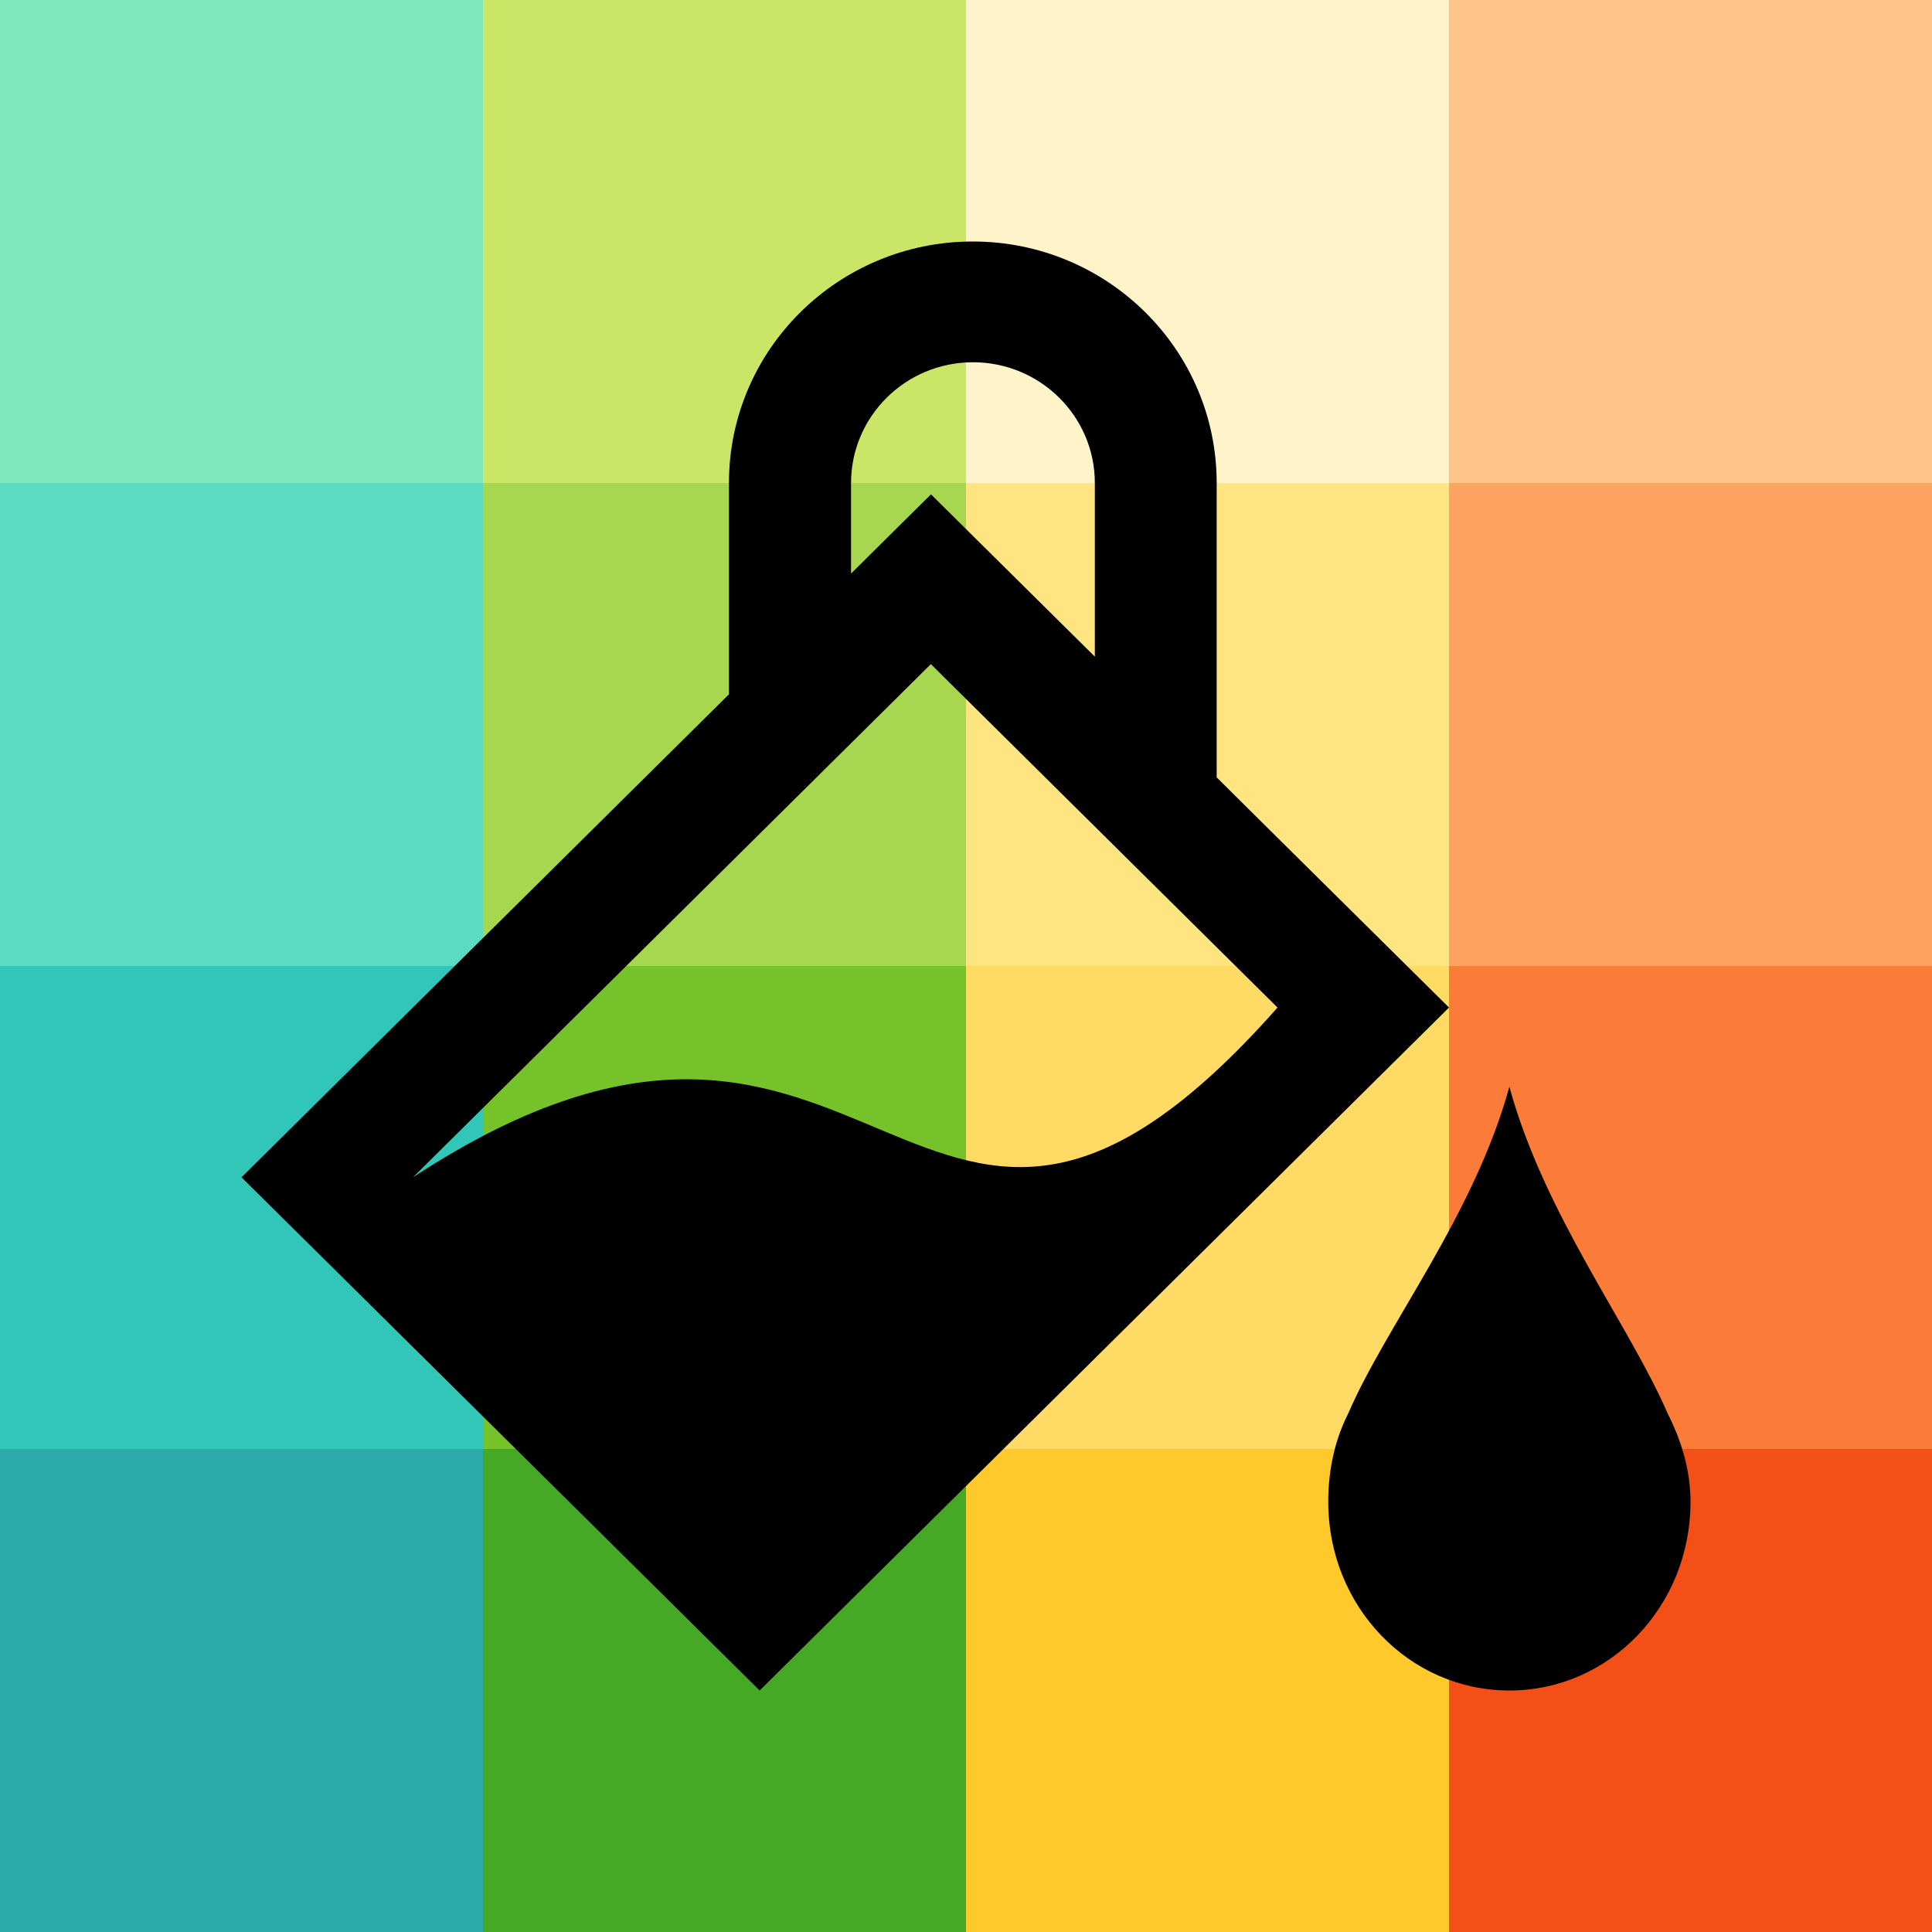 <?xml version="1.0" encoding="UTF-8" standalone="no"?>
<svg
   xmlns:dc="http://purl.org/dc/elements/1.1/"
   xmlns:cc="http://creativecommons.org/ns#"
   xmlns:rdf="http://www.w3.org/1999/02/22-rdf-syntax-ns#"
   xmlns:svg="http://www.w3.org/2000/svg"
   xmlns="http://www.w3.org/2000/svg"
   xmlns:sodipodi="http://sodipodi.sourceforge.net/DTD/sodipodi-0.dtd"
   xmlns:inkscape="http://www.inkscape.org/namespaces/inkscape"
   viewBox="0 0 16 16"
   version="1.1"
   id="svg4"
   sodipodi:docname="sc_formatarea.svg"
   inkscape:version="0.92.4 (5da689c313, 2019-01-14)"
   inkscape:export-filename="/home/jupiter007/Libreoffice yaru theme fullcolor/build/cmd/sc_formatarea.png"
   inkscape:export-xdpi="96"
   inkscape:export-ydpi="96"><rect x="0" y="0" width="16" height="16" fill="#333333" stroke="none"/>
<defs
   id="defs8" />
<sodipodi:namedview
   pagecolor="#ffffff"
   bordercolor="#666666"
   borderopacity="1"
   objecttolerance="10"
   gridtolerance="10"
   guidetolerance="10"
   inkscape:pageopacity="0"
   inkscape:pageshadow="2"
   inkscape:window-width="1920"
   inkscape:window-height="1011"
   id="namedview6"
   showgrid="false"
   inkscape:zoom="14.75"
   inkscape:cx="0.44067797"
   inkscape:cy="8"
   inkscape:window-x="0"
   inkscape:window-y="32"
   inkscape:window-maximized="1"
   inkscape:current-layer="svg4" />
/&gt;<rect
   style="opacity:1;vector-effect:none;fill:#2daaaa;fill-opacity:1;stroke:none;stroke-width:2;stroke-linecap:round;stroke-linejoin:round;stroke-miterlimit:4;stroke-dasharray:none;stroke-dashoffset:0;stroke-opacity:1"
   id="rect3830-5"
   width="4"
   height="4"
   x="-2.3841858e-07"
   y="12" />
<rect
   style="opacity:1;vector-effect:none;fill:#46a926;fill-opacity:1;stroke:none;stroke-width:2;stroke-linecap:round;stroke-linejoin:round;stroke-miterlimit:4;stroke-dasharray:none;stroke-dashoffset:0;stroke-opacity:1"
   id="rect3830-0-9"
   width="4"
   height="4"
   x="4"
   y="12" />
<rect
   style="opacity:1;vector-effect:none;fill:#fdc92b;fill-opacity:1;stroke:none;stroke-width:2;stroke-linecap:round;stroke-linejoin:round;stroke-miterlimit:4;stroke-dasharray:none;stroke-dashoffset:0;stroke-opacity:1"
   id="rect3830-2-2"
   width="4"
   height="4"
   x="8"
   y="12" />
<rect
   style="opacity:1;vector-effect:none;fill:#f34f17;fill-opacity:1;stroke:none;stroke-width:2;stroke-linecap:round;stroke-linejoin:round;stroke-miterlimit:4;stroke-dasharray:none;stroke-dashoffset:0;stroke-opacity:1"
   id="rect3830-3-2"
   width="4"
   height="4"
   x="12"
   y="12" />
<rect
   style="opacity:1;vector-effect:none;fill:#31c6b7;fill-opacity:1;stroke:none;stroke-width:2;stroke-linecap:round;stroke-linejoin:round;stroke-miterlimit:4;stroke-dasharray:none;stroke-dashoffset:0;stroke-opacity:1"
   id="rect3830-9"
   width="4"
   height="4"
   x="-2.3841858e-07"
   y="8" />
<rect
   style="opacity:1;vector-effect:none;fill:#76c22b;fill-opacity:1;stroke:none;stroke-width:2;stroke-linecap:round;stroke-linejoin:round;stroke-miterlimit:4;stroke-dasharray:none;stroke-dashoffset:0;stroke-opacity:1"
   id="rect3830-0-7"
   width="4"
   height="4"
   x="4"
   y="8" />
<rect
   style="opacity:1;vector-effect:none;fill:#ffda64;fill-opacity:1;stroke:none;stroke-width:2;stroke-linecap:round;stroke-linejoin:round;stroke-miterlimit:4;stroke-dasharray:none;stroke-dashoffset:0;stroke-opacity:1"
   id="rect3830-2-3"
   width="4"
   height="4"
   x="8"
   y="8" />
<rect
   style="opacity:1;vector-effect:none;fill:#fb7c38;fill-opacity:1;stroke:none;stroke-width:2;stroke-linecap:round;stroke-linejoin:round;stroke-miterlimit:4;stroke-dasharray:none;stroke-dashoffset:0;stroke-opacity:1"
   id="rect3830-3-6"
   width="4"
   height="4"
   x="12"
   y="8" />
<rect
   style="opacity:1;vector-effect:none;fill:#5bdbc1;fill-opacity:1;stroke:none;stroke-width:2;stroke-linecap:round;stroke-linejoin:round;stroke-miterlimit:4;stroke-dasharray:none;stroke-dashoffset:0;stroke-opacity:1"
   id="rect3830-29"
   width="4"
   height="4"
   x="-2.3841858e-07"
   y="4" />
<rect
   style="opacity:1;vector-effect:none;fill:#a6d74f;fill-opacity:1;stroke:none;stroke-width:2;stroke-linecap:round;stroke-linejoin:round;stroke-miterlimit:4;stroke-dasharray:none;stroke-dashoffset:0;stroke-opacity:1"
   id="rect3830-0-3"
   width="4"
   height="4"
   x="4"
   y="4" />
<rect
   style="opacity:1;vector-effect:none;fill:#fee581;fill-opacity:1;stroke:none;stroke-width:2;stroke-linecap:round;stroke-linejoin:round;stroke-miterlimit:4;stroke-dasharray:none;stroke-dashoffset:0;stroke-opacity:1"
   id="rect3830-2-1"
   width="4"
   height="4"
   x="8"
   y="4" />
<rect
   style="opacity:1;vector-effect:none;fill:#fda463;fill-opacity:1;stroke:none;stroke-width:2;stroke-linecap:round;stroke-linejoin:round;stroke-miterlimit:4;stroke-dasharray:none;stroke-dashoffset:0;stroke-opacity:1"
   id="rect3830-3-9"
   width="4"
   height="4"
   x="12"
   y="4" />
<rect
   style="opacity:1;vector-effect:none;fill:#81e9c0;fill-opacity:1;stroke:none;stroke-width:2;stroke-linecap:round;stroke-linejoin:round;stroke-miterlimit:4;stroke-dasharray:none;stroke-dashoffset:0;stroke-opacity:1"
   id="rect3830-78"
   width="4"
   height="4"
   x="-2.3841858e-07"
   y="0" />
<rect
   style="opacity:1;vector-effect:none;fill:#cbe667;fill-opacity:1;stroke:none;stroke-width:2;stroke-linecap:round;stroke-linejoin:round;stroke-miterlimit:4;stroke-dasharray:none;stroke-dashoffset:0;stroke-opacity:1"
   id="rect3830-0-4"
   width="4"
   height="4"
   x="4"
   y="0" />
<rect
   style="opacity:1;vector-effect:none;fill:#fff4c9;fill-opacity:1;stroke:none;stroke-width:2;stroke-linecap:round;stroke-linejoin:round;stroke-miterlimit:4;stroke-dasharray:none;stroke-dashoffset:0;stroke-opacity:1"
   id="rect3830-2-5"
   width="4"
   height="4"
   x="8"
   y="0" />
<rect
   style="opacity:1;vector-effect:none;fill:#fec589;fill-opacity:1;stroke:none;stroke-width:2;stroke-linecap:round;stroke-linejoin:round;stroke-miterlimit:4;stroke-dasharray:none;stroke-dashoffset:0;stroke-opacity:1"
   id="rect3830-3-0"
   width="4"
   height="4"
   x="12"
   y="0" />
<path
   d="m8.057 2c-1.115 0-2.02.895-2.02 2v1.75l-4.037 4 4.291 4.25 5.709-5.656-1.42-1.406-.504-.5v-2.438c0-1.105-.905-2-2.02-2zm0 1c.558 0 1.01.448 1.01 1v1.438l-1.357-1.344-.662.656v-.75c0-.552.452-1 1.01-1zm-.348 2.5 2.871 2.844c-3 3.393-3.292-1.127-7.16 1.406zm4.791 3.5c-.292 1.064-1.021 1.977-1.336 2.709-.11.218-.164.464-.164.729 0 .866.669 1.562 1.5 1.562s1.5-.697 1.5-1.562c0-.264-.077-.511-.188-.729-.315-.732-1.021-1.645-1.312-2.709z"
   fill="#232629"
   id="path2"
   style="fill:#000000" />
</svg>
